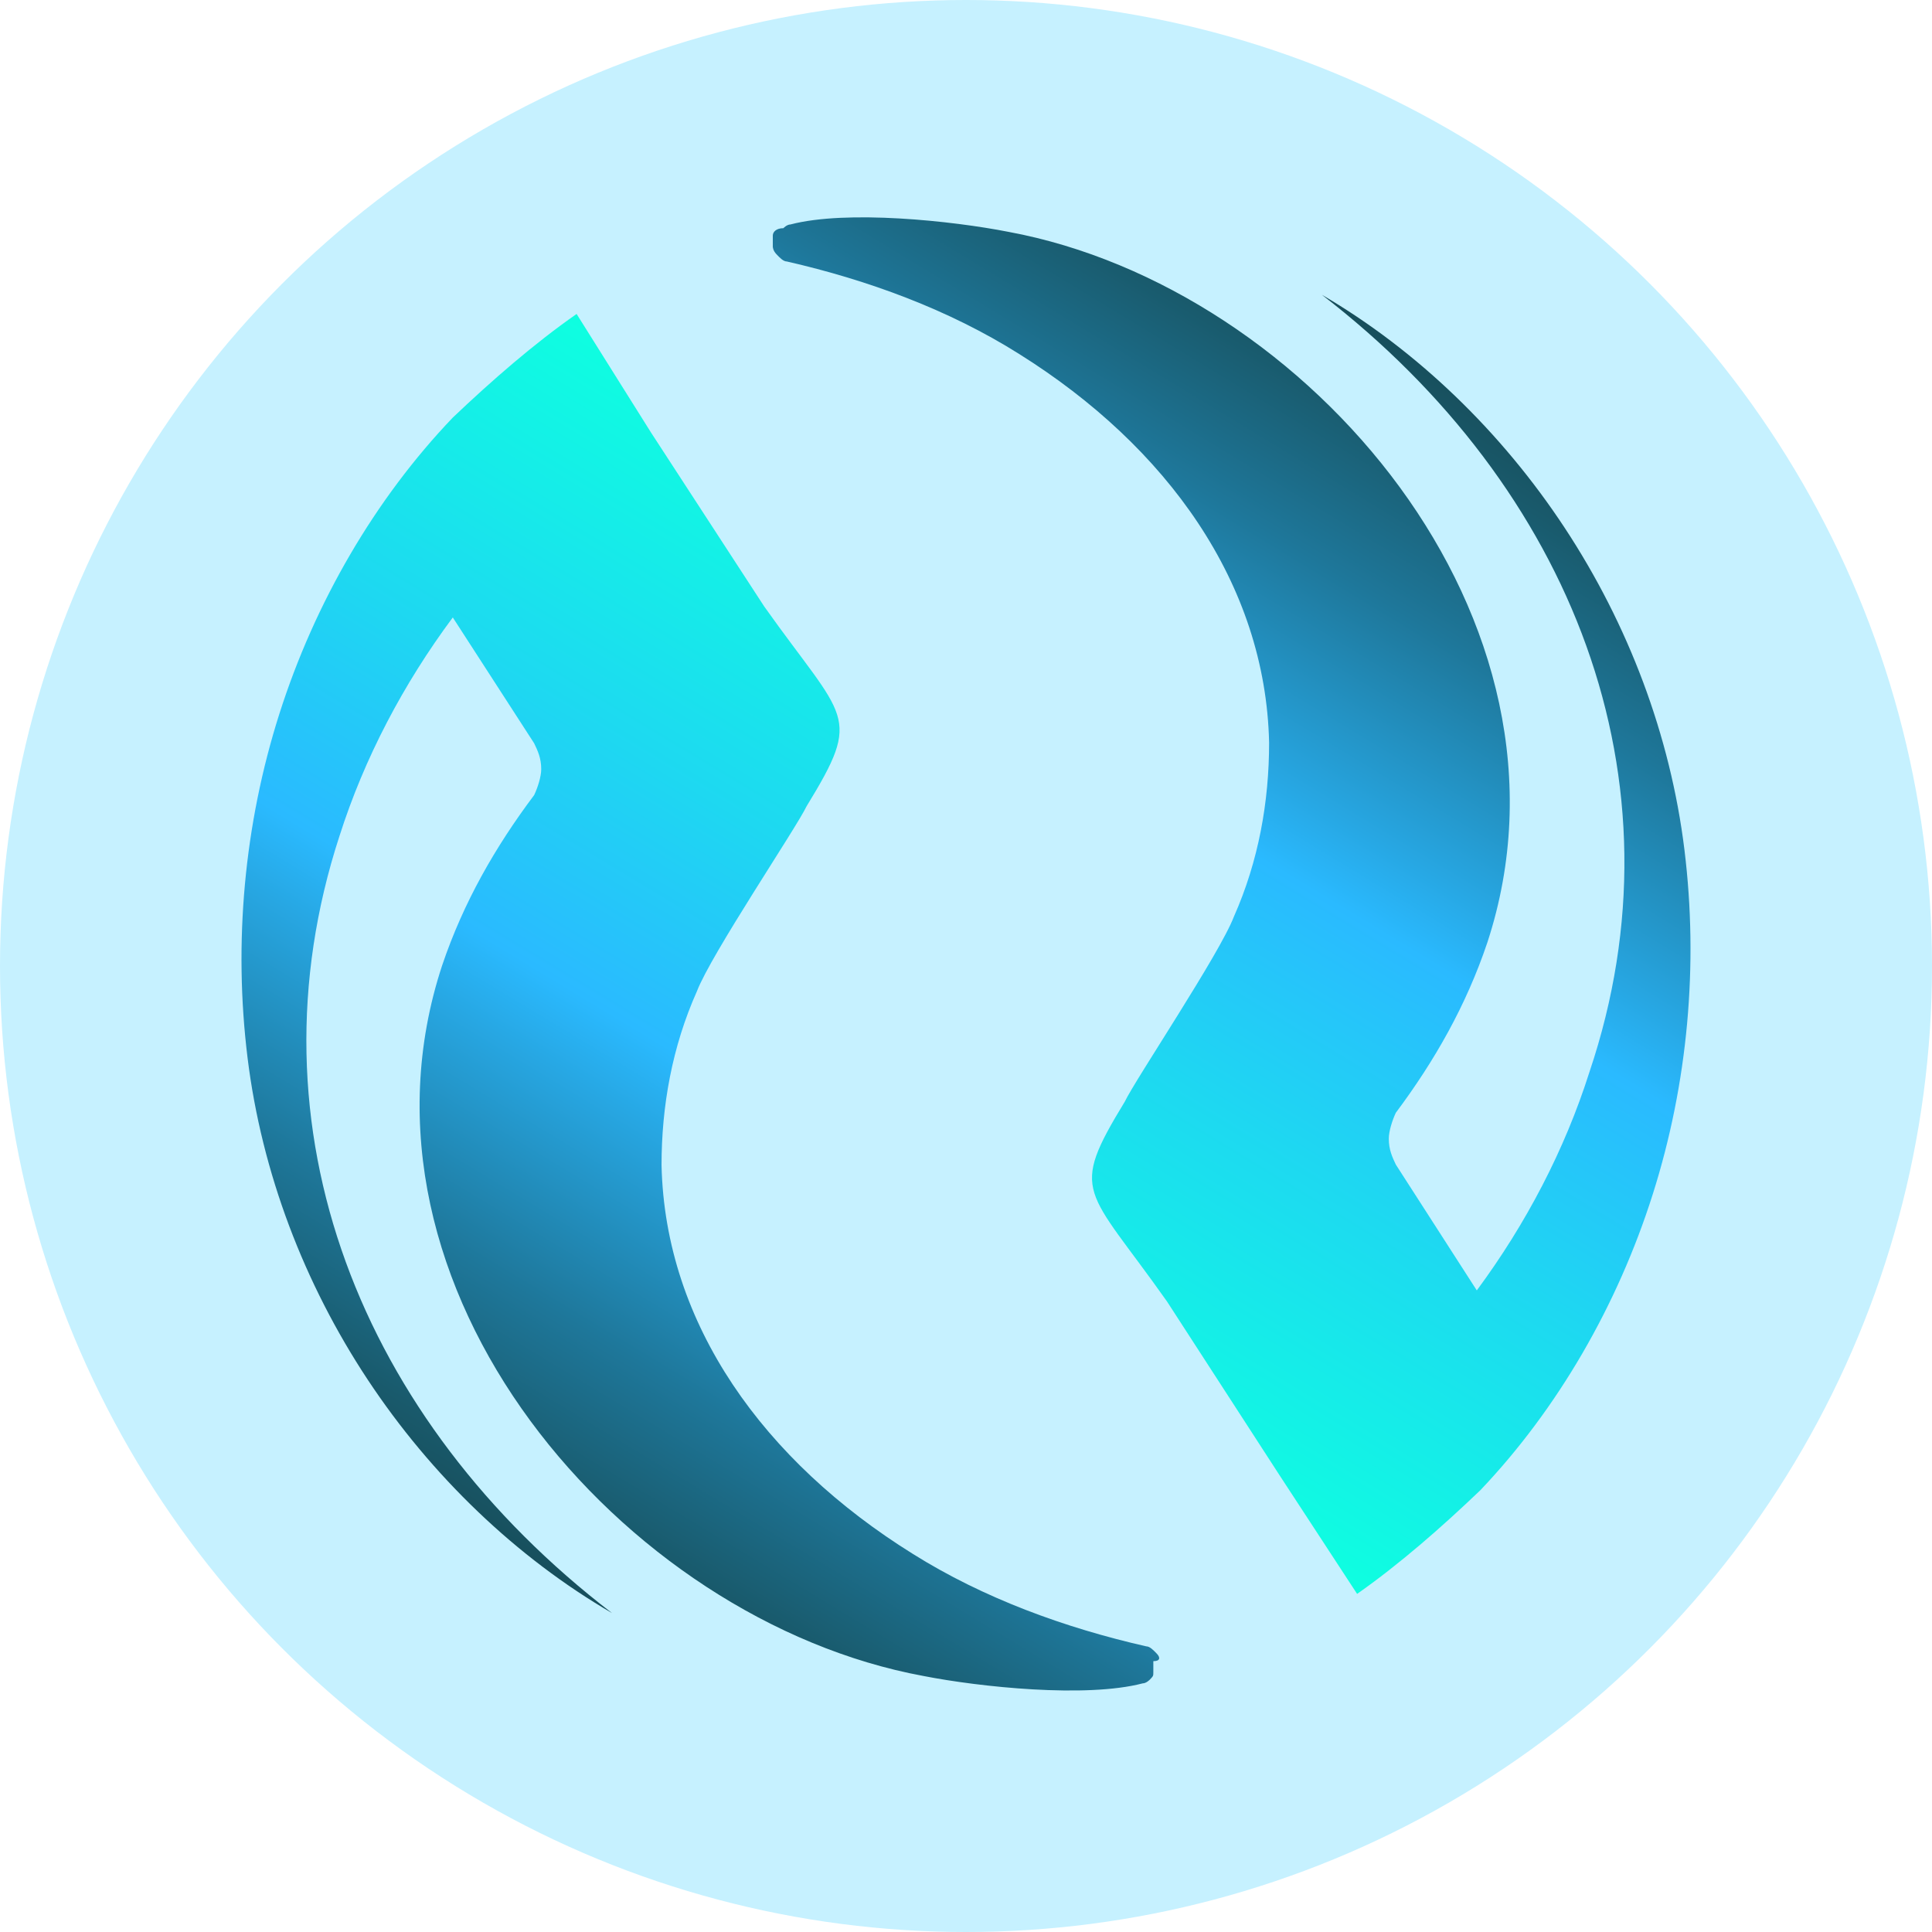 <svg width="80" height="80" viewBox="0 0 80 80" fill="none" xmlns="http://www.w3.org/2000/svg">
<circle cx="40" cy="40" r="40" fill="#C6F1FF"/>
<path d="M47.904 68.478C47.757 68.325 47.611 68.172 47.464 68.172C44.095 67.406 40.725 66.18 37.795 64.341C31.641 60.509 27.539 54.839 27.393 48.249C27.393 45.797 27.832 43.345 28.858 41.046C29.444 39.513 32.96 34.303 33.4 33.383C35.744 29.552 35.011 29.858 31.641 25.107L26.953 17.904L23.876 13C22.118 14.226 20.36 15.759 18.749 17.291C15.525 20.663 13.035 24.954 11.57 29.552C10.105 34.149 9.665 39.053 10.251 43.804C10.837 48.555 12.595 53.153 15.232 57.138C17.87 61.122 21.386 64.494 25.341 66.793C14.939 58.823 10.105 46.716 14.06 34.609C15.086 31.391 16.698 28.326 18.749 25.567L22.118 30.778C22.265 31.084 22.411 31.391 22.411 31.85C22.411 32.157 22.265 32.617 22.118 32.923C20.507 35.069 19.188 37.368 18.309 39.973C13.914 53.306 25.781 67.099 38.234 69.398C40.578 69.858 44.974 70.318 47.318 69.704C47.464 69.704 47.611 69.551 47.611 69.551C47.757 69.398 47.757 69.398 47.757 69.245C47.757 69.091 47.757 68.938 47.757 68.785C48.05 68.785 48.05 68.632 47.904 68.478Z" fill="url(#paint0_linear)"/>
<path d="M32.146 10.521C32.291 10.675 32.437 10.828 32.583 10.828C35.935 11.594 39.288 12.82 42.203 14.659C48.324 18.491 52.406 24.161 52.551 30.751C52.551 33.203 52.114 35.655 51.094 37.954C50.511 39.487 47.013 44.697 46.575 45.617C44.243 49.448 44.972 49.142 48.324 53.893L52.989 61.096L56.195 66C57.944 64.774 59.693 63.241 61.296 61.709C64.503 58.337 66.981 54.046 68.438 49.448C69.896 44.851 70.333 39.947 69.75 35.196C69.167 30.445 67.418 25.847 64.794 21.862C62.171 17.878 58.673 14.506 54.737 12.207C65.086 20.177 69.896 32.284 65.815 44.391C64.794 47.609 63.191 50.675 61.151 53.433L57.798 48.222C57.653 47.916 57.507 47.609 57.507 47.15C57.507 46.843 57.653 46.383 57.798 46.077C59.402 43.931 60.713 41.632 61.588 39.027C65.96 25.694 54.154 11.901 41.766 9.602C39.433 9.142 35.061 8.682 32.729 9.295C32.583 9.295 32.437 9.449 32.437 9.449C32.146 9.449 32 9.602 32 9.755C32 9.908 32 10.062 32 10.215C32 10.215 32 10.368 32.146 10.521Z" fill="url(#paint1_linear)"/>
<defs>
<linearGradient id="paint0_linear" x1="21.188" y1="64.386" x2="44.649" y2="25.537" gradientUnits="userSpaceOnUse">
<stop stop-color="#174E5B"/>
<stop offset="0.07" stop-color="#195A6C"/>
<stop offset="0.21" stop-color="#1E779A"/>
<stop offset="0.4" stop-color="#27A7E3"/>
<stop offset="0.47" stop-color="#2ABAFF"/>
<stop offset="0.7" stop-color="#1DDAF0"/>
<stop offset="1" stop-color="#0EFFE0"/>
</linearGradient>
<linearGradient id="paint1_linear" x1="58.728" y1="14.615" x2="35.209" y2="53.353" gradientUnits="userSpaceOnUse">
<stop stop-color="#174E5B"/>
<stop offset="0.07" stop-color="#195A6C"/>
<stop offset="0.21" stop-color="#1E779A"/>
<stop offset="0.4" stop-color="#27A7E3"/>
<stop offset="0.47" stop-color="#2ABAFF"/>
<stop offset="0.7" stop-color="#1DDAF0"/>
<stop offset="1" stop-color="#0EFFE0"/>
</linearGradient>
</defs>
</svg>
